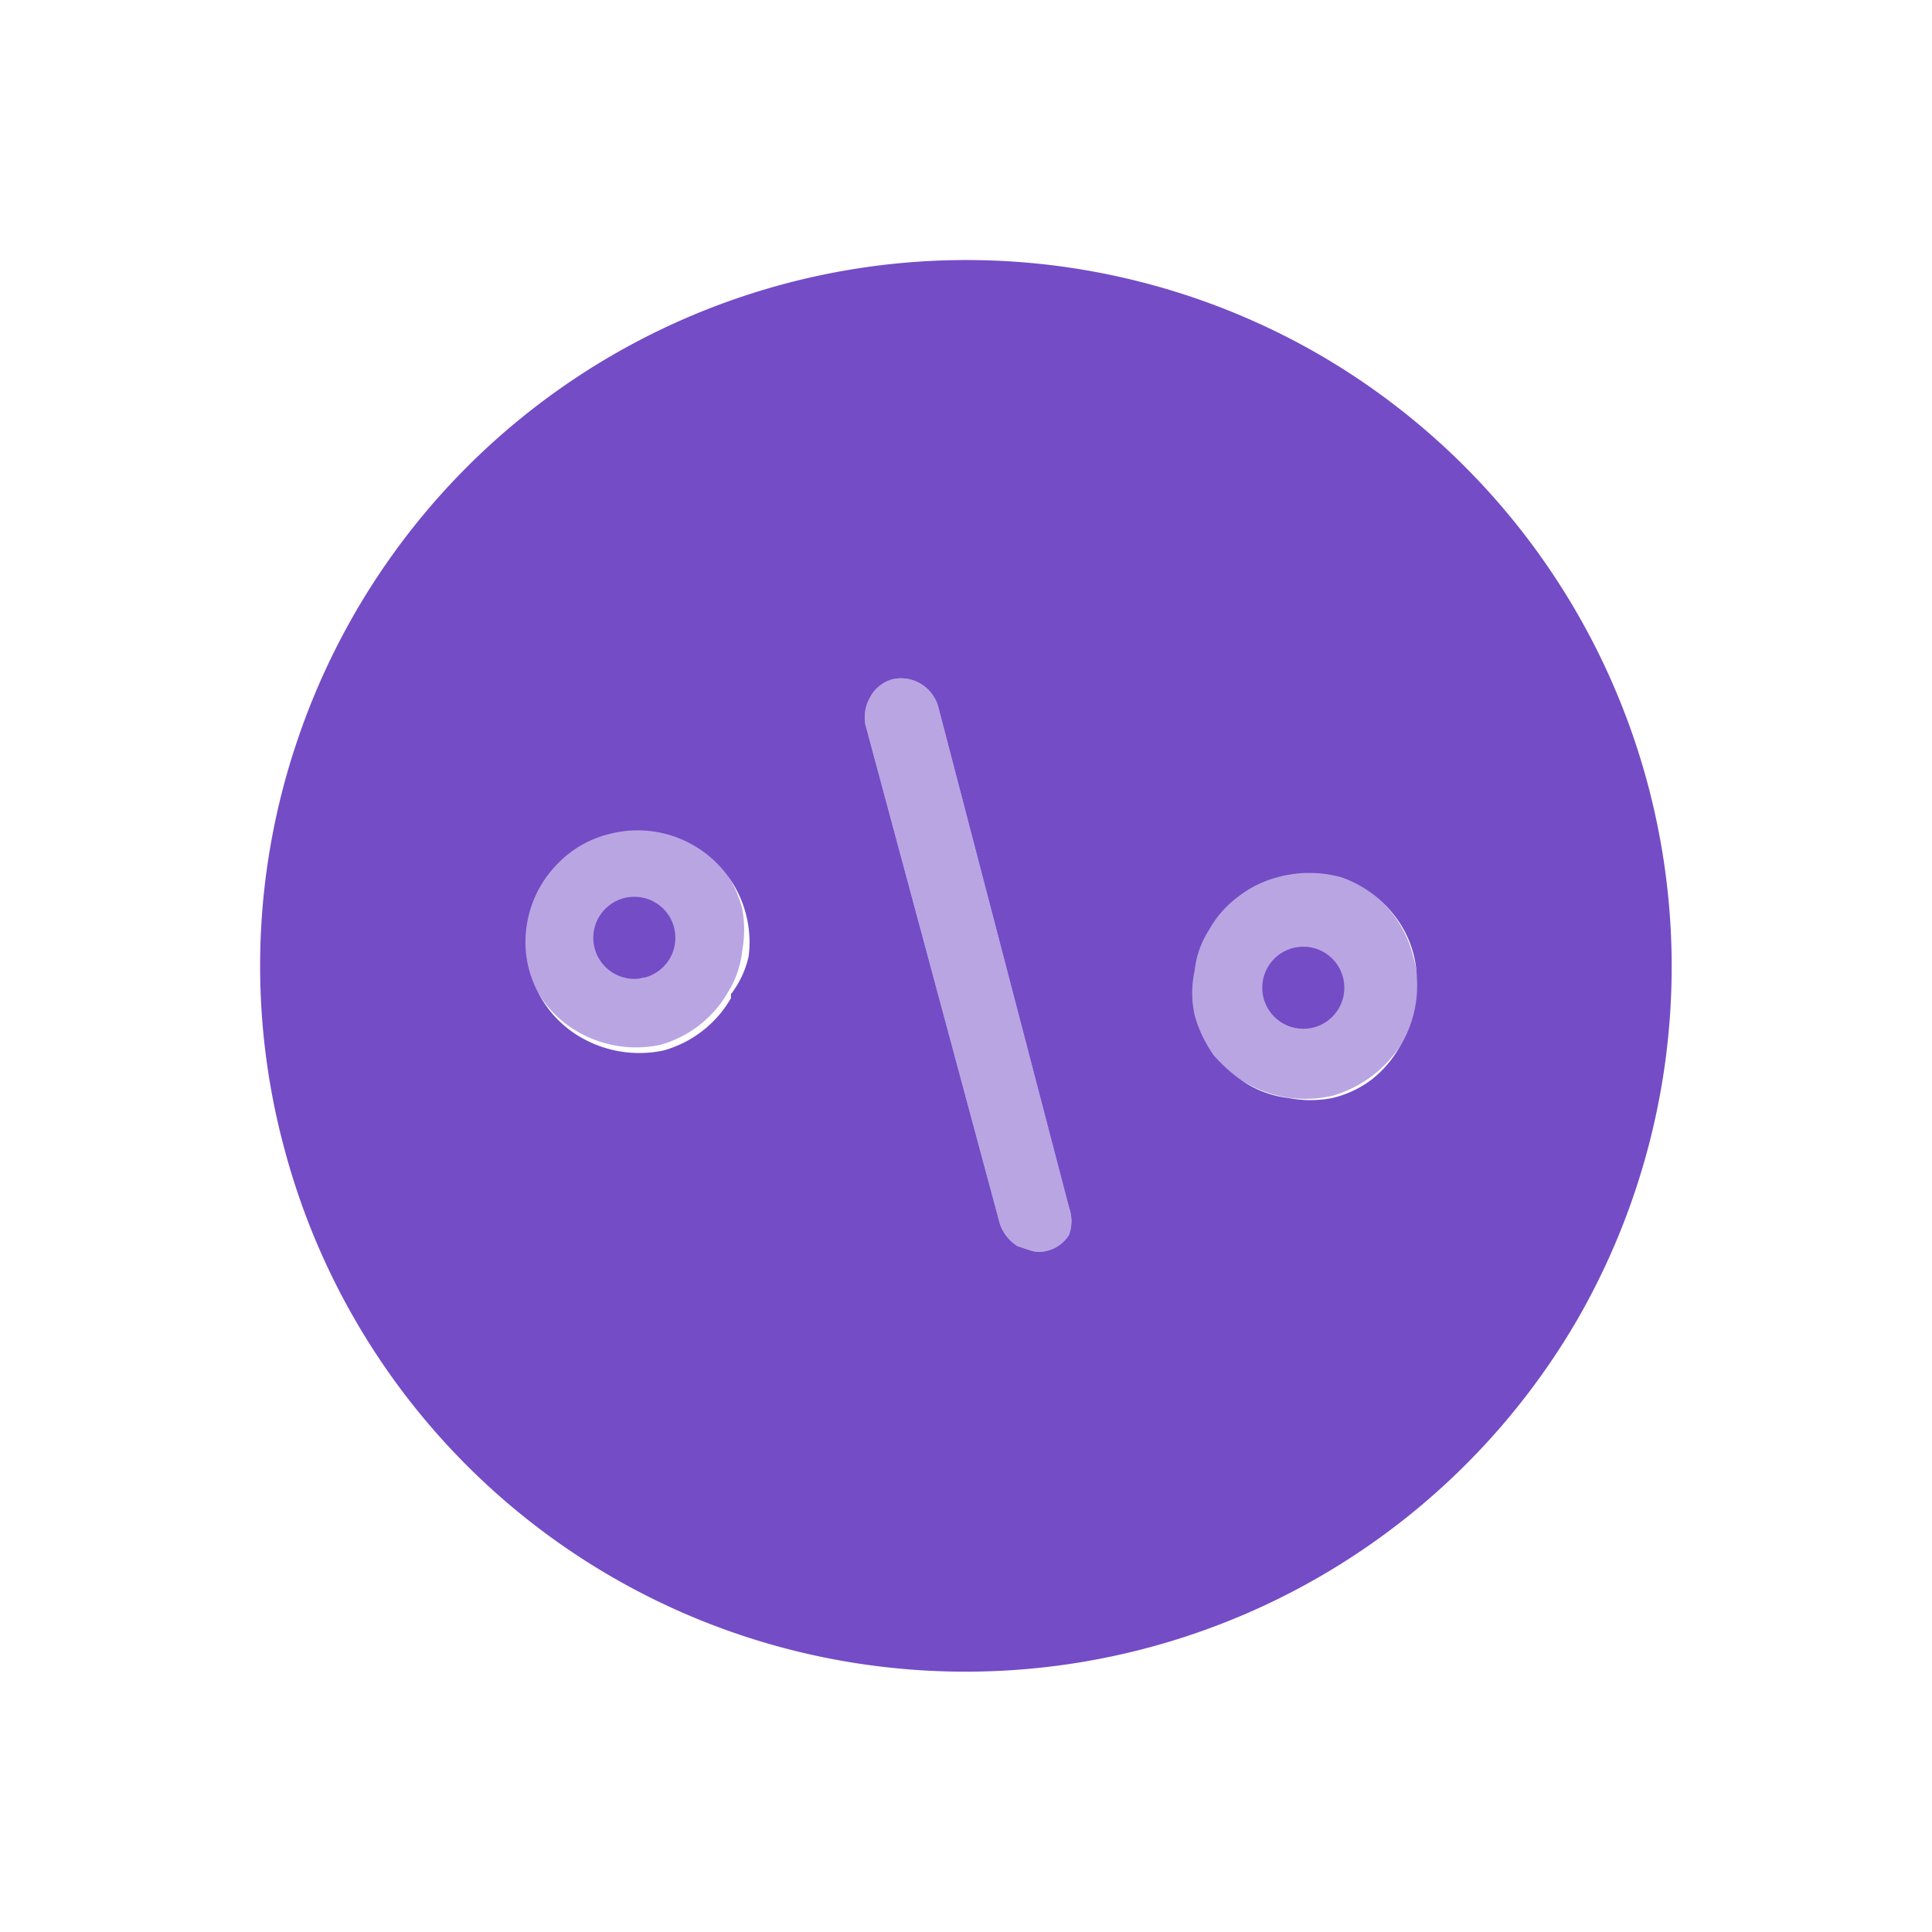 <svg xmlns="http://www.w3.org/2000/svg" viewBox="0 0 24 24"><defs><style>.cls-1{fill:none;}.cls-2,.cls-3{fill:#744cc6;}.cls-3{fill-opacity:0.5;}</style></defs><g id="Слой_2" data-name="Слой 2"><g id="Duotone"><g id="Percent_Duotone" data-name="Percent/Duotone"><rect class="cls-1" width="24" height="24"/><path class="cls-2" d="M16.38,4.4A8.77,8.77,0,0,0,3.7,9.18a8.71,8.71,0,0,0-.17,5.08,8.74,8.74,0,0,0,7.31,6.43,8.79,8.79,0,0,0,8.75-4.29,8.79,8.79,0,0,0-3.21-12Zm-7.3,8a1.4,1.4,0,0,1-.84.65,1.45,1.45,0,0,1-1-.15,1.36,1.36,0,0,1-.56-.58,1.32,1.32,0,0,1-.14-.8,1.37,1.37,0,0,1,.34-.74,1.34,1.34,0,0,1,.69-.42,1.39,1.39,0,0,1,1.73,1.52A1.2,1.2,0,0,1,9.08,12.35ZM13,15.54a.37.37,0,0,1-.18,0l-.18-.06a.52.52,0,0,1-.22-.28L10.75,9a.5.5,0,0,1,.06-.34.45.45,0,0,1,.27-.22.47.47,0,0,1,.35.05.49.49,0,0,1,.22.27L13.28,15a.5.5,0,0,1,0,.34A.45.45,0,0,1,13,15.54ZM17.39,13a1.39,1.39,0,0,1-.35.41,1.3,1.3,0,0,1-.49.23,1.41,1.41,0,0,1-.54,0,1.28,1.28,0,0,1-.51-.17,1.82,1.82,0,0,1-.42-.36,1.54,1.54,0,0,1-.24-.5,1.27,1.27,0,0,1,0-.55,1.16,1.16,0,0,1,.18-.51,1.29,1.29,0,0,1,.36-.41,1.35,1.35,0,0,1,.48-.24,1.49,1.49,0,0,1,.81,0,1.44,1.44,0,0,1,.65.47,1.31,1.31,0,0,1,.28.76A1.44,1.44,0,0,1,17.39,13Z"/><path class="cls-3" d="M13,15.54a.37.37,0,0,1-.18,0l-.18-.06a.52.52,0,0,1-.22-.28L10.75,9a.5.5,0,0,1,.06-.34.45.45,0,0,1,.27-.22.47.47,0,0,1,.35.05.49.49,0,0,1,.22.27L13.28,15a.5.5,0,0,1,0,.34A.45.45,0,0,1,13,15.54Z"/><path class="cls-3" d="M9.22,11.29a1.38,1.38,0,0,0-1.69-1,1.34,1.34,0,0,0-.69.42,1.37,1.37,0,0,0-.34.74,1.32,1.32,0,0,0,.14.8,1.36,1.36,0,0,0,.56.58,1.45,1.45,0,0,0,1,.15,1.4,1.4,0,0,0,.84-.65,1.2,1.2,0,0,0,.18-.52A1.41,1.41,0,0,0,9.22,11.29ZM8,12.1a.48.48,0,0,1-.35,0,.49.49,0,0,1-.22-.27.47.47,0,0,1,0-.35.51.51,0,0,1,.26-.22.37.37,0,0,1,.18,0,.38.38,0,0,1,.16.06.44.44,0,0,1,.15.12.4.4,0,0,1,.08.16.47.47,0,0,1-.3.56Z"/><path class="cls-3" d="M17.56,11.9A1.42,1.42,0,0,0,16.9,11a1.38,1.38,0,0,0-1.07-.14,1.4,1.4,0,0,0-1.05,1.18,1.43,1.43,0,0,0,.71,1.42,1.48,1.48,0,0,0,1.07.15,1.5,1.5,0,0,0,.86-.66,1.34,1.34,0,0,0,.18-.53A1.32,1.32,0,0,0,17.56,11.9Zm-1.24.78a.5.5,0,0,1-.36,0,.53.53,0,0,1-.21-.29.45.45,0,0,1,.05-.34.41.41,0,0,1,.24-.21h.19a.47.47,0,0,1,.17,0,.41.41,0,0,1,.14.12.51.51,0,0,1,.09.16.53.53,0,0,1,0,.35A.4.4,0,0,1,16.32,12.68Z"/><circle class="cls-2" cx="7.88" cy="11.65" r="0.51"/><circle class="cls-2" cx="16.19" cy="12.27" r="0.51"/></g></g></g></svg>